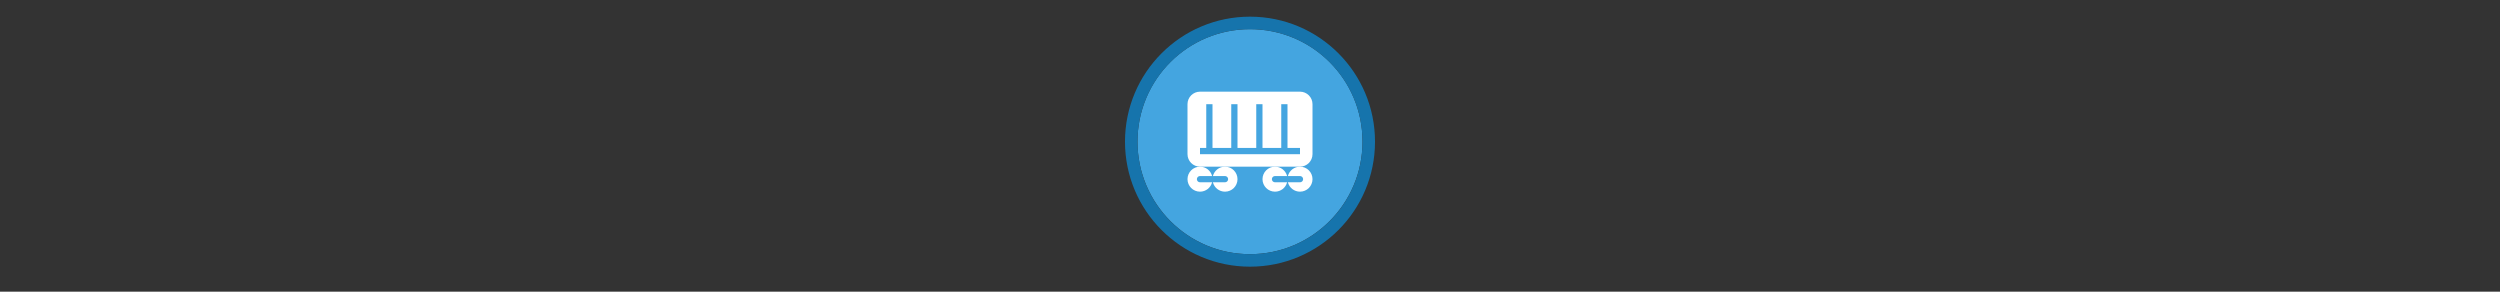 <svg width="300" height="35" viewBox="0 0 300 35" fill="none" xmlns="http://www.w3.org/2000/svg" >

<rect x="0" y="0" width="300" height="35" fill="#333333" stroke="none"/>

<g transform="translate(135, 2) scale(1.5 1.5) "> 

<g clip-path="url(#clip0)">
<path opacity="0.949" d="M9.999 1C14.963 1 19 5.002 19 10C19 14.966 14.963 19 9.999 19C5.037 19 1 14.966 1 10C1 5.002 5.037 1 9.999 1Z" fill="#45ABE9"/>
<path opacity="0.95" fill-rule="evenodd" clip-rule="evenodd" d="M10 19C14.971 19 19 14.971 19 10C19 5.029 14.971 1 10 1C5.029 1 1 5.029 1 10C1 14.971 5.029 19 10 19ZM10 20C15.523 20 20 15.523 20 10C20 4.477 15.523 0 10 0C4.477 0 0 4.477 0 10C0 15.523 4.477 20 10 20Z" fill="#1578B3"/>
</g>
<defs>
<clipPath id="clip0">
<path d="M0 0H20V20H0V0Z" fill="white"/>
</clipPath>
</defs>

</g>


<g transform="translate(141, 8) scale(0.375 0.375) "> 

<path fill-rule="evenodd" clip100-rule="evenodd" d="M4 12C4 9.791 5.791 8 8 8H40C42.209 8 44 9.791 44 12V28C44 30.209 42.209 32 40 32H32H16H8C5.791 32 4 30.209 4 28V12ZM10 12H12V26H18V12H20V26H26V12H28V26H34V12H36V26H40V28H8V26H10V12Z" fill="#ffffff"/>
<path d="M8 32C5.791 32 4 33.791 4 36C4 38.209 5.791 40 8 40C9.864 40 11.43 38.725 11.874 37H8C7.448 37 7 36.552 7 36C7 35.448 7.448 35 8 35H11.874C11.43 33.275 9.864 32 8 32Z" fill="#ffffff"/>
<path d="M16 32C18.209 32 20 33.791 20 36C20 38.209 18.209 40 16 40C14.136 40 12.57 38.725 12.126 37H16C16.552 37 17 36.552 17 36C17 35.448 16.552 35 16 35H12.126C12.57 33.275 14.136 32 16 32Z" fill="#ffffff"/>
<path d="M32 32C29.791 32 28 33.791 28 36C28 38.209 29.791 40 32 40C33.864 40 35.43 38.725 35.874 37H32C31.448 37 31 36.552 31 36C31 35.448 31.448 35 32 35H35.874C35.43 33.275 33.864 32 32 32Z" fill="#ffffff"/>
<path d="M40 32C42.209 32 44 33.791 44 36C44 38.209 42.209 40 40 40C38.136 40 36.57 38.725 36.126 37H40C40.552 37 41 36.552 41 36C41 35.448 40.552 35 40 35H36.126C36.57 33.275 38.136 32 40 32Z" fill="#ffffff"/>

</g>

</svg>